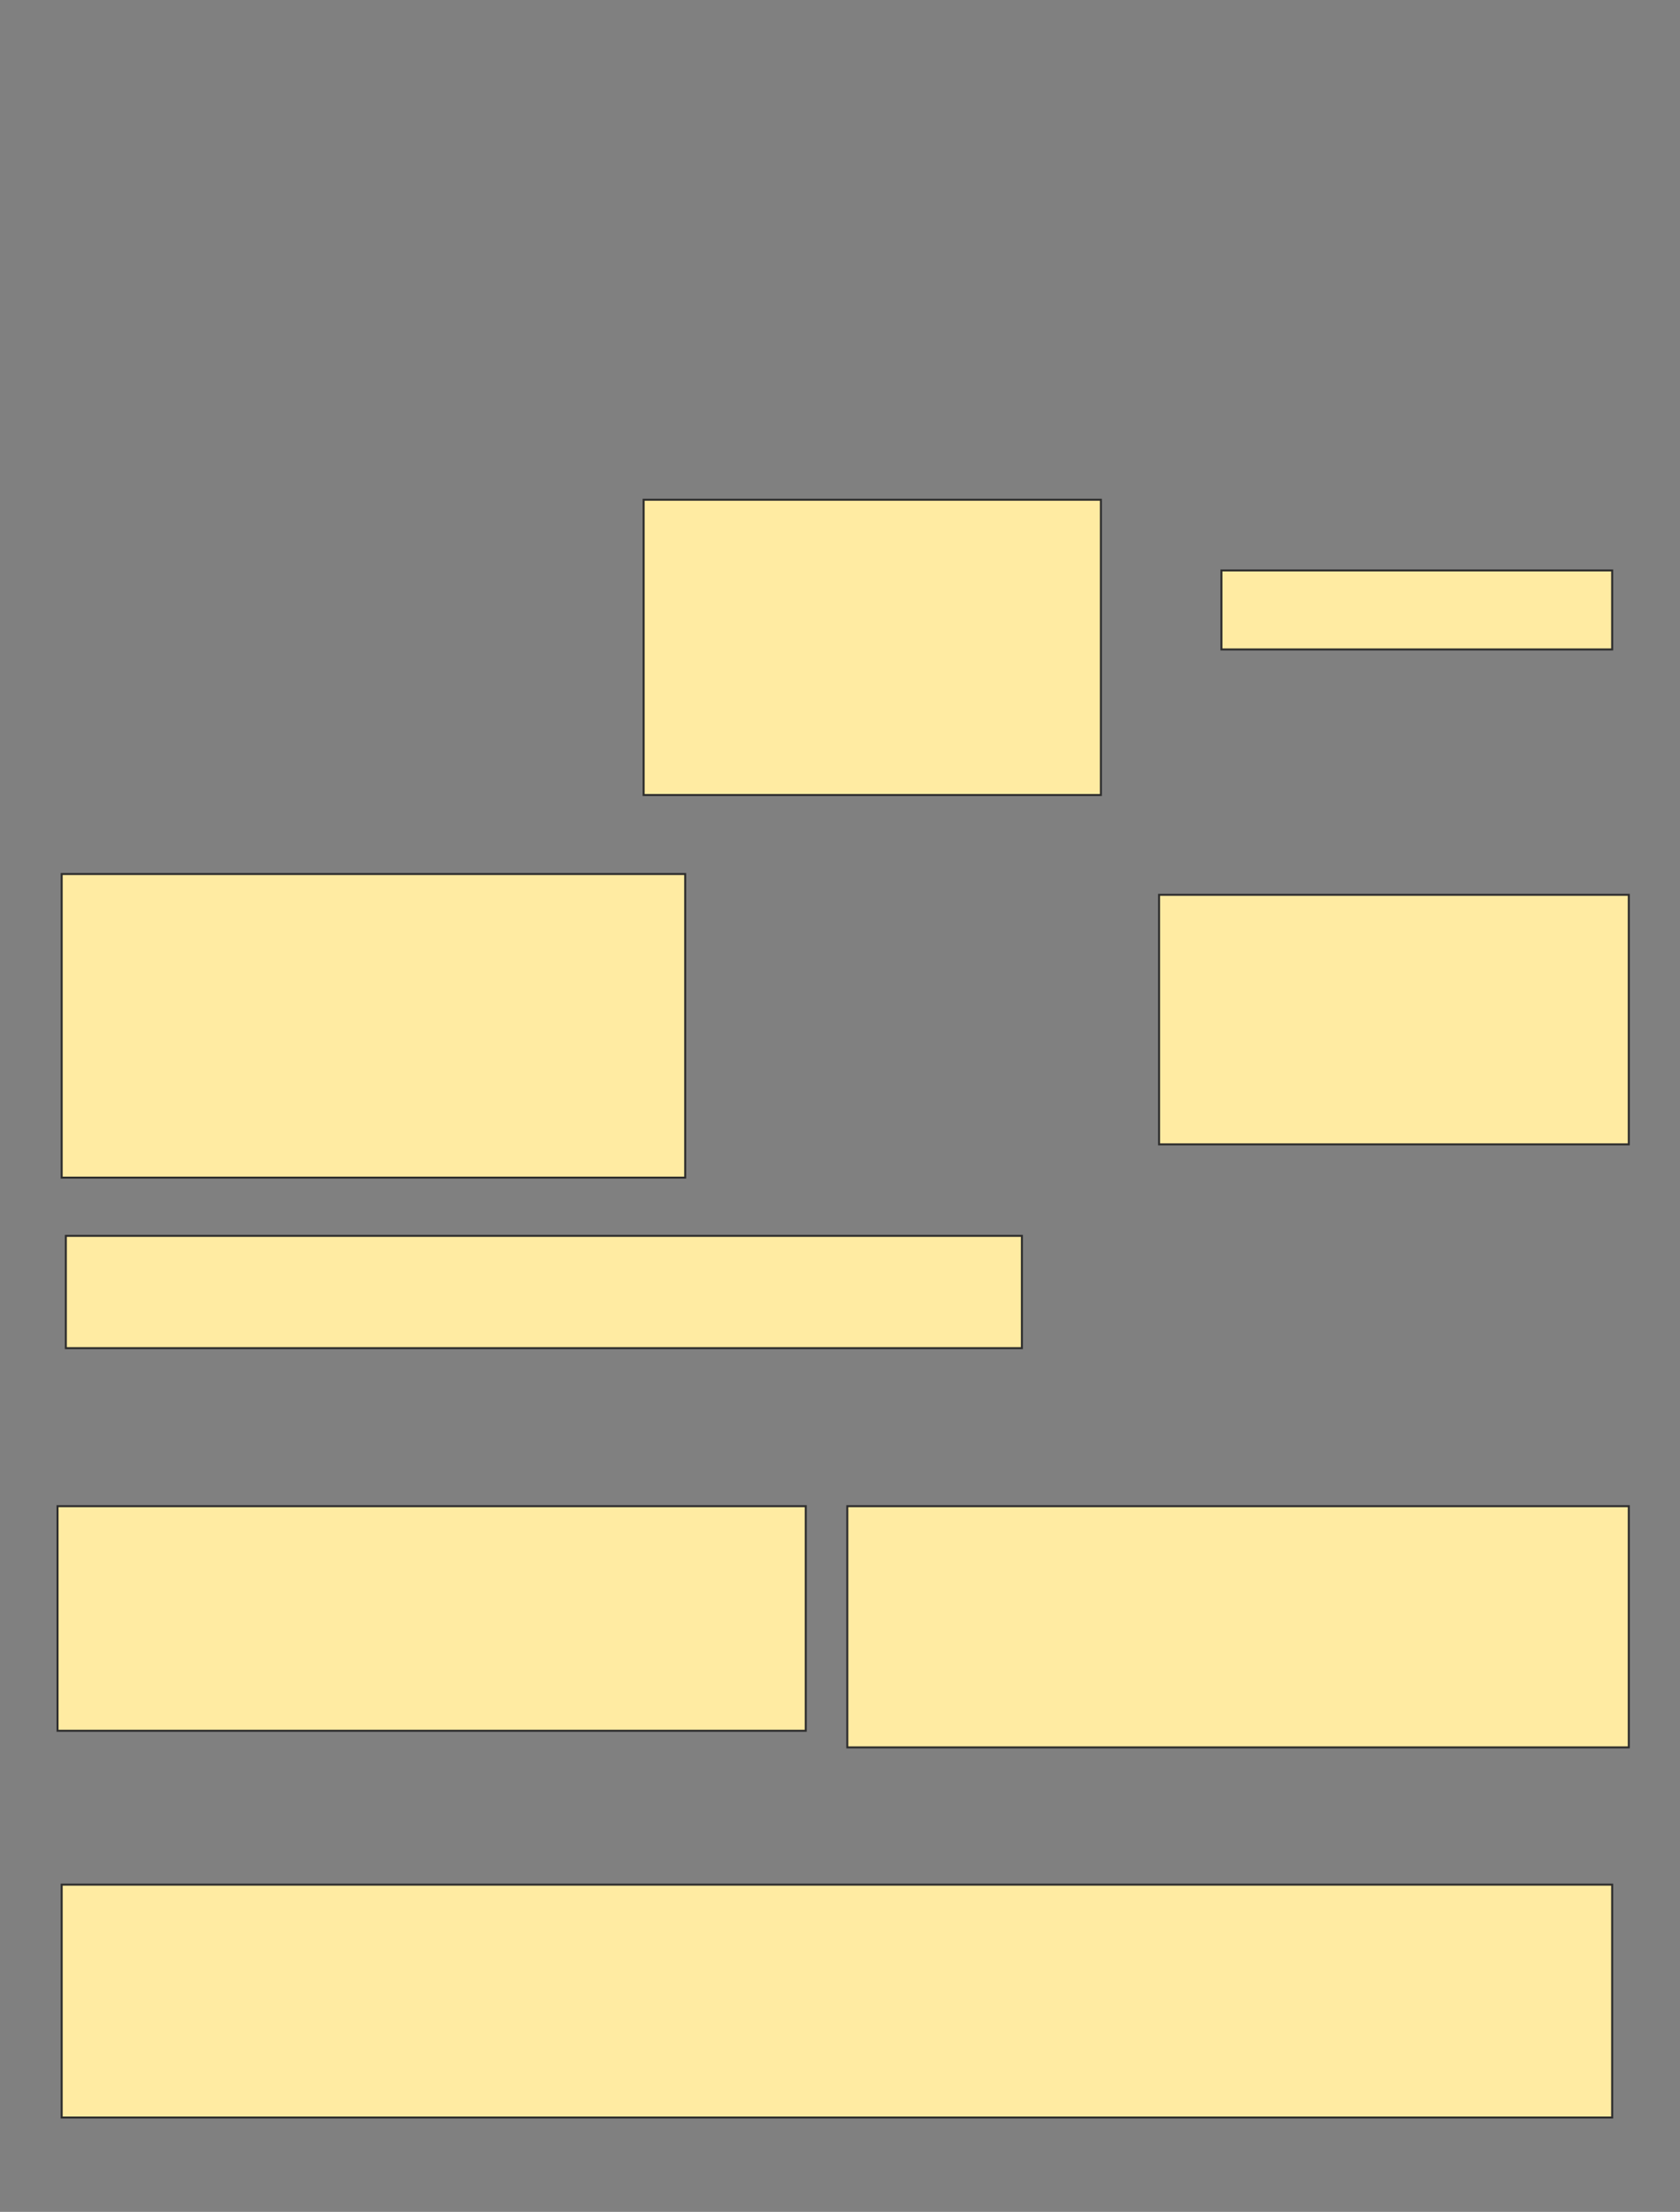 <svg xmlns="http://www.w3.org/2000/svg" width="842" height="1108">
 <rect width="100%" height="100%" fill="#808080" stroke="none"/>
 <!-- Created with Image Occlusion Enhanced -->
 <g>
  <title>Labels</title>
 </g>
 <g>
  <title>Masks</title>
  
  <rect id="6eb84647f22b402dbbd24629958ae6ef-ao-2" height="147.917" width="229.167" y="250.333" x="322.583" stroke="#2D2D2D" fill="#FFEBA2"/>
  <rect id="6eb84647f22b402dbbd24629958ae6ef-ao-3" height="39.583" width="195.833" y="285.75" x="612.167" stroke="#2D2D2D" fill="#FFEBA2"/>
  <rect id="6eb84647f22b402dbbd24629958ae6ef-ao-4" height="152.083" width="312.5" y="437.833" x="30.917" stroke="#2D2D2D" fill="#FFEBA2"/>
  <rect id="6eb84647f22b402dbbd24629958ae6ef-ao-5" height="125" width="235.417" y="448.25" x="580.917" stroke="#2D2D2D" fill="#FFEBA2"/>
  <rect id="6eb84647f22b402dbbd24629958ae6ef-ao-6" height="56.25" width="479.167" y="619.083" x="33" stroke="#2D2D2D" fill="#FFEBA2"/>
  <rect id="6eb84647f22b402dbbd24629958ae6ef-ao-7" height="120.833" width="391.667" y="754.5" x="424.667" stroke="#2D2D2D" fill="#FFEBA2"/>
  <rect id="6eb84647f22b402dbbd24629958ae6ef-ao-8" height="112.5" width="375" y="754.5" x="28.833" stroke="#2D2D2D" fill="#FFEBA2"/>
  <rect stroke="#2D2D2D" id="6eb84647f22b402dbbd24629958ae6ef-ao-9" height="116.667" width="777.083" y="944.083" x="30.917" fill="#FFEBA2"/>
 </g>
</svg>
